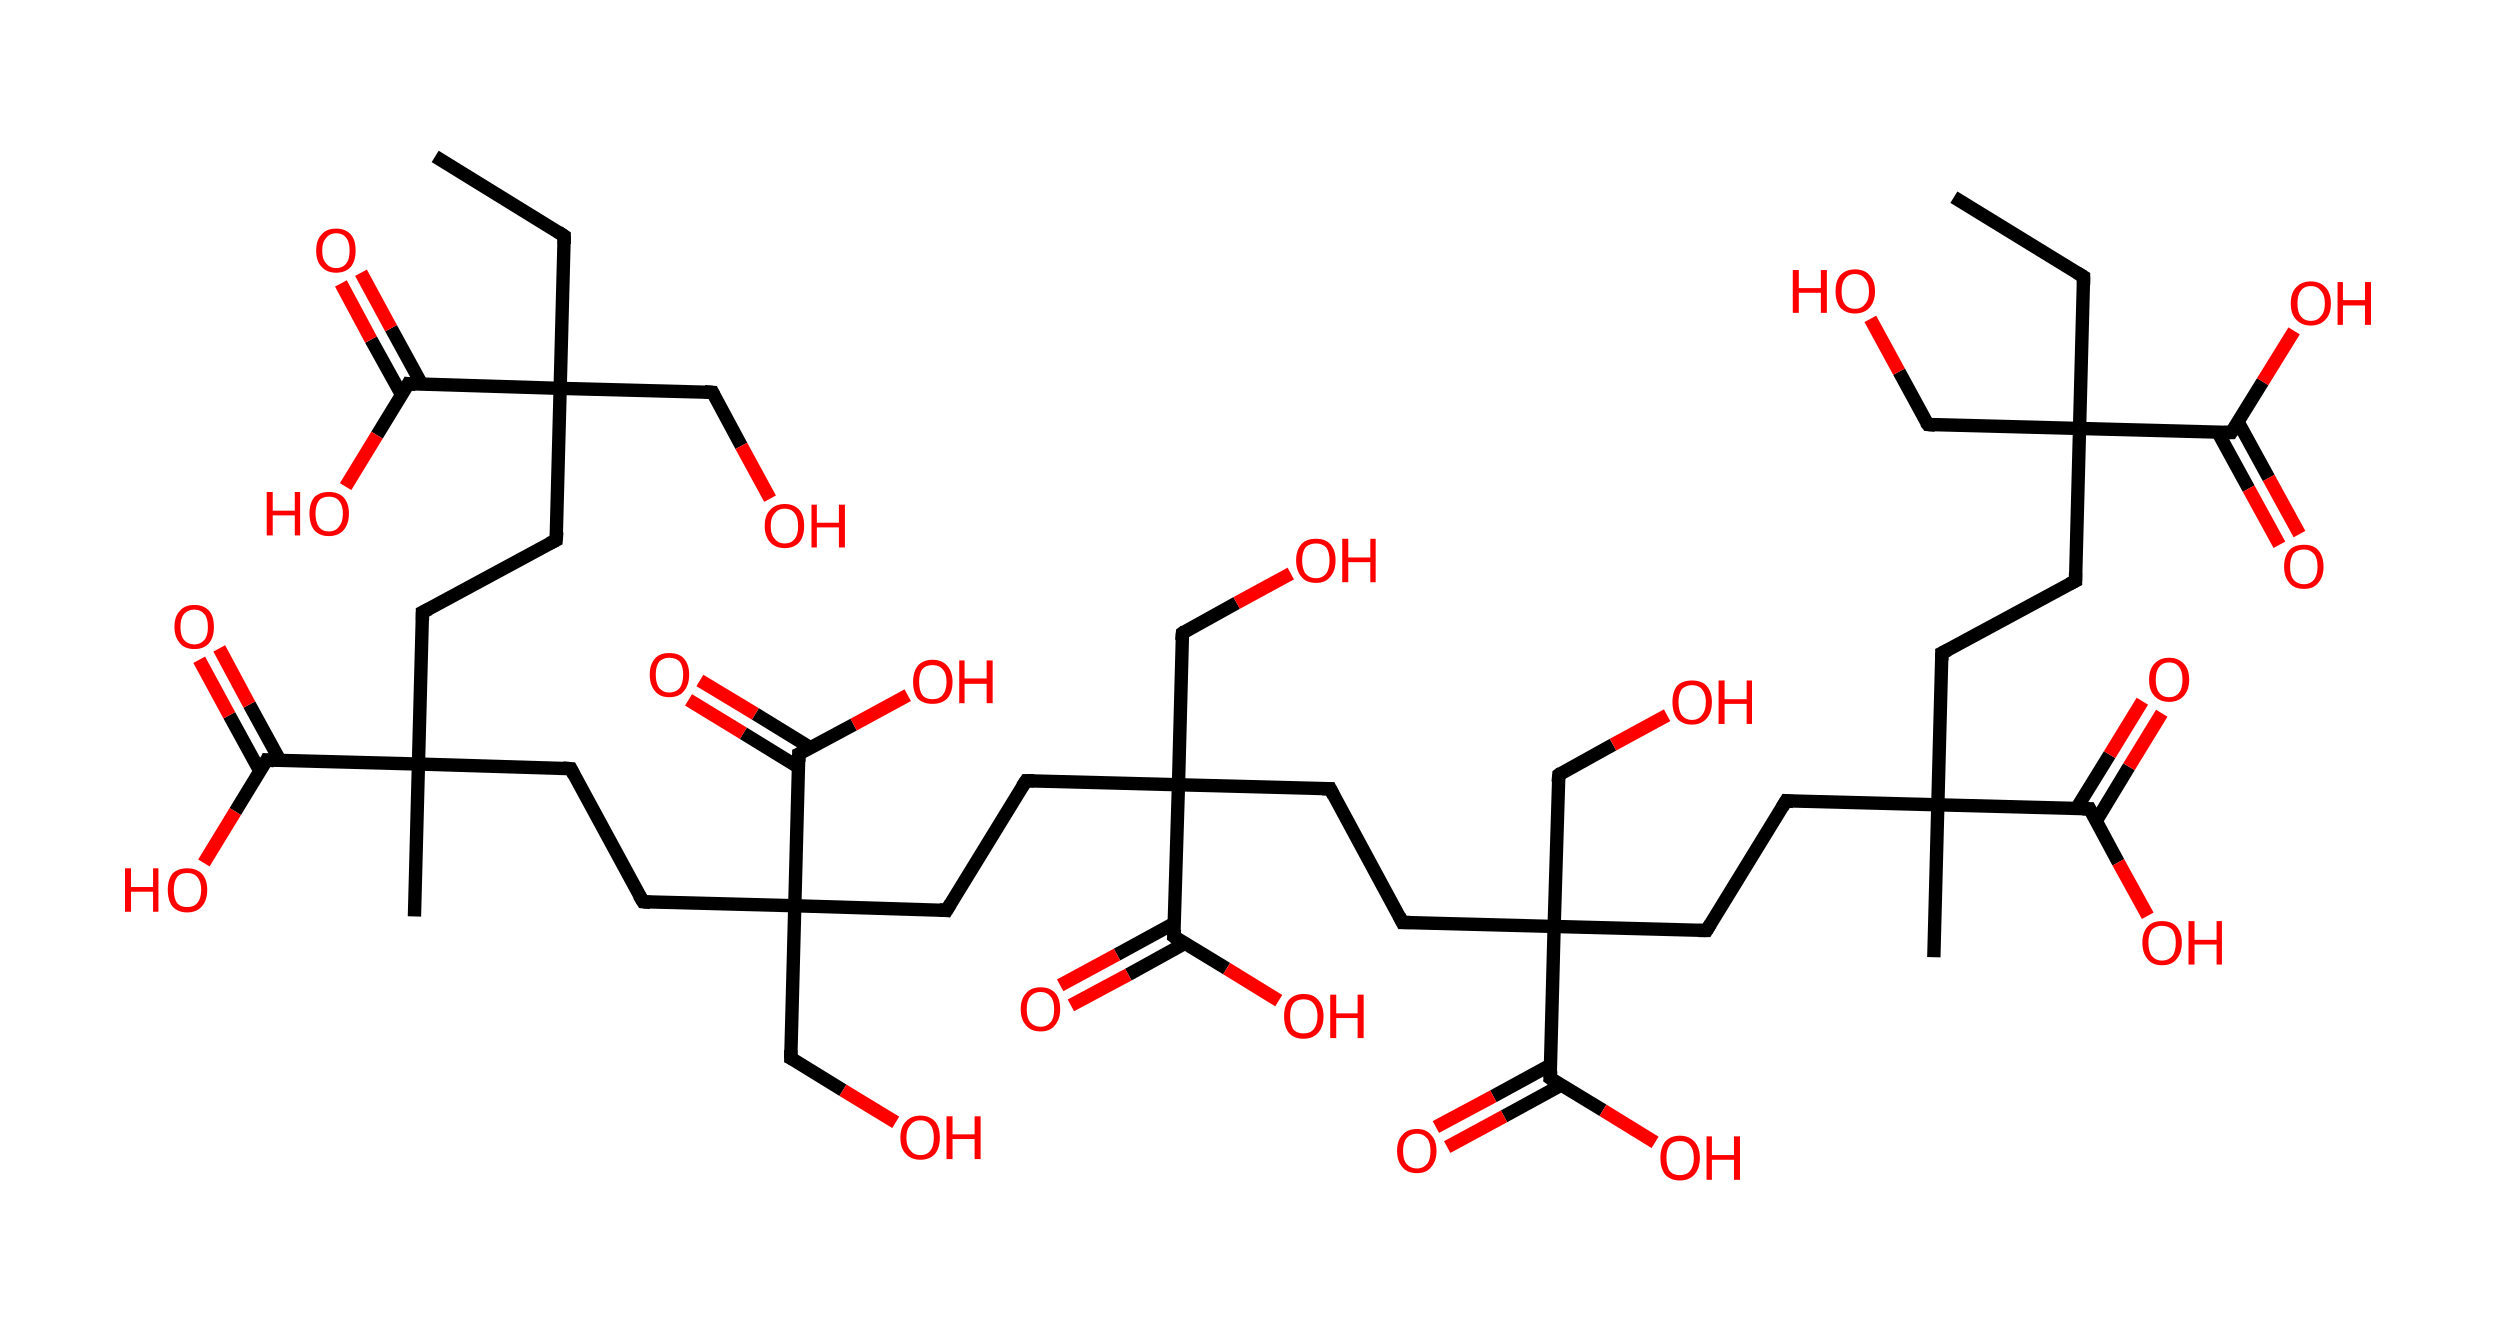 <?xml version='1.0' encoding='ASCII' standalone='yes'?>
<svg xmlns="http://www.w3.org/2000/svg" xmlns:rdkit="http://www.rdkit.org/xml" xmlns:xlink="http://www.w3.org/1999/xlink" version="1.1" baseProfile="full" xml:space="preserve" width="374px" height="200px" viewBox="0 0 374 200">
<!-- END OF HEADER -->
<rect style="opacity:1.0;fill:#FFFFFF;stroke:none" width="374.0" height="200.0" x="0.0" y="0.0"> </rect>
<path class="bond-0 atom-0 atom-1" d="M 65.1,23.4 L 84.4,35.3" style="fill:none;fill-rule:evenodd;stroke:#000000;stroke-width:2.0px;stroke-linecap:butt;stroke-linejoin:miter;stroke-opacity:1"/>
<path class="bond-1 atom-1 atom-2" d="M 84.4,35.3 L 83.8,58.1" style="fill:none;fill-rule:evenodd;stroke:#000000;stroke-width:2.0px;stroke-linecap:butt;stroke-linejoin:miter;stroke-opacity:1"/>
<path class="bond-2 atom-2 atom-3" d="M 83.8,58.1 L 106.6,58.7" style="fill:none;fill-rule:evenodd;stroke:#000000;stroke-width:2.0px;stroke-linecap:butt;stroke-linejoin:miter;stroke-opacity:1"/>
<path class="bond-3 atom-3 atom-4" d="M 106.6,58.7 L 110.9,66.7" style="fill:none;fill-rule:evenodd;stroke:#000000;stroke-width:2.0px;stroke-linecap:butt;stroke-linejoin:miter;stroke-opacity:1"/>
<path class="bond-3 atom-3 atom-4" d="M 110.9,66.7 L 115.2,74.6" style="fill:none;fill-rule:evenodd;stroke:#FF0000;stroke-width:2.0px;stroke-linecap:butt;stroke-linejoin:miter;stroke-opacity:1"/>
<path class="bond-4 atom-2 atom-5" d="M 83.8,58.1 L 83.2,80.8" style="fill:none;fill-rule:evenodd;stroke:#000000;stroke-width:2.0px;stroke-linecap:butt;stroke-linejoin:miter;stroke-opacity:1"/>
<path class="bond-5 atom-5 atom-6" d="M 83.2,80.8 L 63.2,91.6" style="fill:none;fill-rule:evenodd;stroke:#000000;stroke-width:2.0px;stroke-linecap:butt;stroke-linejoin:miter;stroke-opacity:1"/>
<path class="bond-6 atom-6 atom-7" d="M 63.2,91.6 L 62.6,114.3" style="fill:none;fill-rule:evenodd;stroke:#000000;stroke-width:2.0px;stroke-linecap:butt;stroke-linejoin:miter;stroke-opacity:1"/>
<path class="bond-7 atom-7 atom-8" d="M 62.6,114.3 L 62.0,137.1" style="fill:none;fill-rule:evenodd;stroke:#000000;stroke-width:2.0px;stroke-linecap:butt;stroke-linejoin:miter;stroke-opacity:1"/>
<path class="bond-8 atom-7 atom-9" d="M 62.6,114.3 L 85.4,115.0" style="fill:none;fill-rule:evenodd;stroke:#000000;stroke-width:2.0px;stroke-linecap:butt;stroke-linejoin:miter;stroke-opacity:1"/>
<path class="bond-9 atom-9 atom-10" d="M 85.4,115.0 L 96.2,134.9" style="fill:none;fill-rule:evenodd;stroke:#000000;stroke-width:2.0px;stroke-linecap:butt;stroke-linejoin:miter;stroke-opacity:1"/>
<path class="bond-10 atom-10 atom-11" d="M 96.2,134.9 L 118.9,135.5" style="fill:none;fill-rule:evenodd;stroke:#000000;stroke-width:2.0px;stroke-linecap:butt;stroke-linejoin:miter;stroke-opacity:1"/>
<path class="bond-11 atom-11 atom-12" d="M 118.9,135.5 L 118.3,158.3" style="fill:none;fill-rule:evenodd;stroke:#000000;stroke-width:2.0px;stroke-linecap:butt;stroke-linejoin:miter;stroke-opacity:1"/>
<path class="bond-12 atom-12 atom-13" d="M 118.3,158.3 L 126.1,163.1" style="fill:none;fill-rule:evenodd;stroke:#000000;stroke-width:2.0px;stroke-linecap:butt;stroke-linejoin:miter;stroke-opacity:1"/>
<path class="bond-12 atom-12 atom-13" d="M 126.1,163.1 L 134.0,167.9" style="fill:none;fill-rule:evenodd;stroke:#FF0000;stroke-width:2.0px;stroke-linecap:butt;stroke-linejoin:miter;stroke-opacity:1"/>
<path class="bond-13 atom-11 atom-14" d="M 118.9,135.5 L 141.6,136.2" style="fill:none;fill-rule:evenodd;stroke:#000000;stroke-width:2.0px;stroke-linecap:butt;stroke-linejoin:miter;stroke-opacity:1"/>
<path class="bond-14 atom-14 atom-15" d="M 141.6,136.2 L 153.5,116.8" style="fill:none;fill-rule:evenodd;stroke:#000000;stroke-width:2.0px;stroke-linecap:butt;stroke-linejoin:miter;stroke-opacity:1"/>
<path class="bond-15 atom-15 atom-16" d="M 153.5,116.8 L 176.3,117.4" style="fill:none;fill-rule:evenodd;stroke:#000000;stroke-width:2.0px;stroke-linecap:butt;stroke-linejoin:miter;stroke-opacity:1"/>
<path class="bond-16 atom-16 atom-17" d="M 176.3,117.4 L 176.9,94.7" style="fill:none;fill-rule:evenodd;stroke:#000000;stroke-width:2.0px;stroke-linecap:butt;stroke-linejoin:miter;stroke-opacity:1"/>
<path class="bond-17 atom-17 atom-18" d="M 176.9,94.7 L 185.0,90.2" style="fill:none;fill-rule:evenodd;stroke:#000000;stroke-width:2.0px;stroke-linecap:butt;stroke-linejoin:miter;stroke-opacity:1"/>
<path class="bond-17 atom-17 atom-18" d="M 185.0,90.2 L 193.1,85.8" style="fill:none;fill-rule:evenodd;stroke:#FF0000;stroke-width:2.0px;stroke-linecap:butt;stroke-linejoin:miter;stroke-opacity:1"/>
<path class="bond-18 atom-16 atom-19" d="M 176.3,117.4 L 199.0,118.0" style="fill:none;fill-rule:evenodd;stroke:#000000;stroke-width:2.0px;stroke-linecap:butt;stroke-linejoin:miter;stroke-opacity:1"/>
<path class="bond-19 atom-19 atom-20" d="M 199.0,118.0 L 209.8,138.0" style="fill:none;fill-rule:evenodd;stroke:#000000;stroke-width:2.0px;stroke-linecap:butt;stroke-linejoin:miter;stroke-opacity:1"/>
<path class="bond-20 atom-20 atom-21" d="M 209.8,138.0 L 232.5,138.6" style="fill:none;fill-rule:evenodd;stroke:#000000;stroke-width:2.0px;stroke-linecap:butt;stroke-linejoin:miter;stroke-opacity:1"/>
<path class="bond-21 atom-21 atom-22" d="M 232.5,138.6 L 233.2,115.9" style="fill:none;fill-rule:evenodd;stroke:#000000;stroke-width:2.0px;stroke-linecap:butt;stroke-linejoin:miter;stroke-opacity:1"/>
<path class="bond-22 atom-22 atom-23" d="M 233.2,115.9 L 241.3,111.4" style="fill:none;fill-rule:evenodd;stroke:#000000;stroke-width:2.0px;stroke-linecap:butt;stroke-linejoin:miter;stroke-opacity:1"/>
<path class="bond-22 atom-22 atom-23" d="M 241.3,111.4 L 249.4,107.0" style="fill:none;fill-rule:evenodd;stroke:#FF0000;stroke-width:2.0px;stroke-linecap:butt;stroke-linejoin:miter;stroke-opacity:1"/>
<path class="bond-23 atom-21 atom-24" d="M 232.5,138.6 L 255.3,139.2" style="fill:none;fill-rule:evenodd;stroke:#000000;stroke-width:2.0px;stroke-linecap:butt;stroke-linejoin:miter;stroke-opacity:1"/>
<path class="bond-24 atom-24 atom-25" d="M 255.3,139.2 L 267.2,119.8" style="fill:none;fill-rule:evenodd;stroke:#000000;stroke-width:2.0px;stroke-linecap:butt;stroke-linejoin:miter;stroke-opacity:1"/>
<path class="bond-25 atom-25 atom-26" d="M 267.2,119.8 L 289.9,120.4" style="fill:none;fill-rule:evenodd;stroke:#000000;stroke-width:2.0px;stroke-linecap:butt;stroke-linejoin:miter;stroke-opacity:1"/>
<path class="bond-26 atom-26 atom-27" d="M 289.9,120.4 L 289.3,143.2" style="fill:none;fill-rule:evenodd;stroke:#000000;stroke-width:2.0px;stroke-linecap:butt;stroke-linejoin:miter;stroke-opacity:1"/>
<path class="bond-27 atom-26 atom-28" d="M 289.9,120.4 L 290.5,97.7" style="fill:none;fill-rule:evenodd;stroke:#000000;stroke-width:2.0px;stroke-linecap:butt;stroke-linejoin:miter;stroke-opacity:1"/>
<path class="bond-28 atom-28 atom-29" d="M 290.5,97.7 L 310.5,86.9" style="fill:none;fill-rule:evenodd;stroke:#000000;stroke-width:2.0px;stroke-linecap:butt;stroke-linejoin:miter;stroke-opacity:1"/>
<path class="bond-29 atom-29 atom-30" d="M 310.5,86.9 L 311.1,64.1" style="fill:none;fill-rule:evenodd;stroke:#000000;stroke-width:2.0px;stroke-linecap:butt;stroke-linejoin:miter;stroke-opacity:1"/>
<path class="bond-30 atom-30 atom-31" d="M 311.1,64.1 L 311.7,41.4" style="fill:none;fill-rule:evenodd;stroke:#000000;stroke-width:2.0px;stroke-linecap:butt;stroke-linejoin:miter;stroke-opacity:1"/>
<path class="bond-31 atom-31 atom-32" d="M 311.7,41.4 L 292.3,29.5" style="fill:none;fill-rule:evenodd;stroke:#000000;stroke-width:2.0px;stroke-linecap:butt;stroke-linejoin:miter;stroke-opacity:1"/>
<path class="bond-32 atom-30 atom-33" d="M 311.1,64.1 L 288.4,63.5" style="fill:none;fill-rule:evenodd;stroke:#000000;stroke-width:2.0px;stroke-linecap:butt;stroke-linejoin:miter;stroke-opacity:1"/>
<path class="bond-33 atom-33 atom-34" d="M 288.4,63.5 L 284.1,55.6" style="fill:none;fill-rule:evenodd;stroke:#000000;stroke-width:2.0px;stroke-linecap:butt;stroke-linejoin:miter;stroke-opacity:1"/>
<path class="bond-33 atom-33 atom-34" d="M 284.1,55.6 L 279.8,47.7" style="fill:none;fill-rule:evenodd;stroke:#FF0000;stroke-width:2.0px;stroke-linecap:butt;stroke-linejoin:miter;stroke-opacity:1"/>
<path class="bond-34 atom-30 atom-35" d="M 311.1,64.1 L 333.8,64.7" style="fill:none;fill-rule:evenodd;stroke:#000000;stroke-width:2.0px;stroke-linecap:butt;stroke-linejoin:miter;stroke-opacity:1"/>
<path class="bond-35 atom-35 atom-36" d="M 331.8,64.7 L 336.4,73.1" style="fill:none;fill-rule:evenodd;stroke:#000000;stroke-width:2.0px;stroke-linecap:butt;stroke-linejoin:miter;stroke-opacity:1"/>
<path class="bond-35 atom-35 atom-36" d="M 336.4,73.1 L 341.0,81.5" style="fill:none;fill-rule:evenodd;stroke:#FF0000;stroke-width:2.0px;stroke-linecap:butt;stroke-linejoin:miter;stroke-opacity:1"/>
<path class="bond-35 atom-35 atom-36" d="M 334.8,63.1 L 339.4,71.5" style="fill:none;fill-rule:evenodd;stroke:#000000;stroke-width:2.0px;stroke-linecap:butt;stroke-linejoin:miter;stroke-opacity:1"/>
<path class="bond-35 atom-35 atom-36" d="M 339.4,71.5 L 344.0,79.9" style="fill:none;fill-rule:evenodd;stroke:#FF0000;stroke-width:2.0px;stroke-linecap:butt;stroke-linejoin:miter;stroke-opacity:1"/>
<path class="bond-36 atom-35 atom-37" d="M 333.8,64.7 L 338.5,57.1" style="fill:none;fill-rule:evenodd;stroke:#000000;stroke-width:2.0px;stroke-linecap:butt;stroke-linejoin:miter;stroke-opacity:1"/>
<path class="bond-36 atom-35 atom-37" d="M 338.5,57.1 L 343.2,49.5" style="fill:none;fill-rule:evenodd;stroke:#FF0000;stroke-width:2.0px;stroke-linecap:butt;stroke-linejoin:miter;stroke-opacity:1"/>
<path class="bond-37 atom-26 atom-38" d="M 289.9,120.4 L 312.6,121.0" style="fill:none;fill-rule:evenodd;stroke:#000000;stroke-width:2.0px;stroke-linecap:butt;stroke-linejoin:miter;stroke-opacity:1"/>
<path class="bond-38 atom-38 atom-39" d="M 313.6,122.8 L 318.5,114.7" style="fill:none;fill-rule:evenodd;stroke:#000000;stroke-width:2.0px;stroke-linecap:butt;stroke-linejoin:miter;stroke-opacity:1"/>
<path class="bond-38 atom-38 atom-39" d="M 318.5,114.7 L 323.4,106.7" style="fill:none;fill-rule:evenodd;stroke:#FF0000;stroke-width:2.0px;stroke-linecap:butt;stroke-linejoin:miter;stroke-opacity:1"/>
<path class="bond-38 atom-38 atom-39" d="M 310.6,121.0 L 315.6,112.9" style="fill:none;fill-rule:evenodd;stroke:#000000;stroke-width:2.0px;stroke-linecap:butt;stroke-linejoin:miter;stroke-opacity:1"/>
<path class="bond-38 atom-38 atom-39" d="M 315.6,112.9 L 320.5,104.9" style="fill:none;fill-rule:evenodd;stroke:#FF0000;stroke-width:2.0px;stroke-linecap:butt;stroke-linejoin:miter;stroke-opacity:1"/>
<path class="bond-39 atom-38 atom-40" d="M 312.6,121.0 L 316.9,129.0" style="fill:none;fill-rule:evenodd;stroke:#000000;stroke-width:2.0px;stroke-linecap:butt;stroke-linejoin:miter;stroke-opacity:1"/>
<path class="bond-39 atom-38 atom-40" d="M 316.9,129.0 L 321.3,137.0" style="fill:none;fill-rule:evenodd;stroke:#FF0000;stroke-width:2.0px;stroke-linecap:butt;stroke-linejoin:miter;stroke-opacity:1"/>
<path class="bond-40 atom-21 atom-41" d="M 232.5,138.6 L 231.9,161.3" style="fill:none;fill-rule:evenodd;stroke:#000000;stroke-width:2.0px;stroke-linecap:butt;stroke-linejoin:miter;stroke-opacity:1"/>
<path class="bond-41 atom-41 atom-42" d="M 232.0,159.3 L 223.4,164.0" style="fill:none;fill-rule:evenodd;stroke:#000000;stroke-width:2.0px;stroke-linecap:butt;stroke-linejoin:miter;stroke-opacity:1"/>
<path class="bond-41 atom-41 atom-42" d="M 223.4,164.0 L 214.8,168.6" style="fill:none;fill-rule:evenodd;stroke:#FF0000;stroke-width:2.0px;stroke-linecap:butt;stroke-linejoin:miter;stroke-opacity:1"/>
<path class="bond-41 atom-41 atom-42" d="M 233.6,162.3 L 225.0,167.0" style="fill:none;fill-rule:evenodd;stroke:#000000;stroke-width:2.0px;stroke-linecap:butt;stroke-linejoin:miter;stroke-opacity:1"/>
<path class="bond-41 atom-41 atom-42" d="M 225.0,167.0 L 216.5,171.6" style="fill:none;fill-rule:evenodd;stroke:#FF0000;stroke-width:2.0px;stroke-linecap:butt;stroke-linejoin:miter;stroke-opacity:1"/>
<path class="bond-42 atom-41 atom-43" d="M 231.9,161.3 L 239.8,166.1" style="fill:none;fill-rule:evenodd;stroke:#000000;stroke-width:2.0px;stroke-linecap:butt;stroke-linejoin:miter;stroke-opacity:1"/>
<path class="bond-42 atom-41 atom-43" d="M 239.8,166.1 L 247.6,170.9" style="fill:none;fill-rule:evenodd;stroke:#FF0000;stroke-width:2.0px;stroke-linecap:butt;stroke-linejoin:miter;stroke-opacity:1"/>
<path class="bond-43 atom-16 atom-44" d="M 176.3,117.4 L 175.6,140.1" style="fill:none;fill-rule:evenodd;stroke:#000000;stroke-width:2.0px;stroke-linecap:butt;stroke-linejoin:miter;stroke-opacity:1"/>
<path class="bond-44 atom-44 atom-45" d="M 175.7,138.1 L 167.1,142.8" style="fill:none;fill-rule:evenodd;stroke:#000000;stroke-width:2.0px;stroke-linecap:butt;stroke-linejoin:miter;stroke-opacity:1"/>
<path class="bond-44 atom-44 atom-45" d="M 167.1,142.8 L 158.6,147.4" style="fill:none;fill-rule:evenodd;stroke:#FF0000;stroke-width:2.0px;stroke-linecap:butt;stroke-linejoin:miter;stroke-opacity:1"/>
<path class="bond-44 atom-44 atom-45" d="M 177.3,141.1 L 168.8,145.8" style="fill:none;fill-rule:evenodd;stroke:#000000;stroke-width:2.0px;stroke-linecap:butt;stroke-linejoin:miter;stroke-opacity:1"/>
<path class="bond-44 atom-44 atom-45" d="M 168.8,145.8 L 160.2,150.4" style="fill:none;fill-rule:evenodd;stroke:#FF0000;stroke-width:2.0px;stroke-linecap:butt;stroke-linejoin:miter;stroke-opacity:1"/>
<path class="bond-45 atom-44 atom-46" d="M 175.6,140.1 L 183.5,144.9" style="fill:none;fill-rule:evenodd;stroke:#000000;stroke-width:2.0px;stroke-linecap:butt;stroke-linejoin:miter;stroke-opacity:1"/>
<path class="bond-45 atom-44 atom-46" d="M 183.5,144.9 L 191.3,149.7" style="fill:none;fill-rule:evenodd;stroke:#FF0000;stroke-width:2.0px;stroke-linecap:butt;stroke-linejoin:miter;stroke-opacity:1"/>
<path class="bond-46 atom-11 atom-47" d="M 118.9,135.5 L 119.5,112.8" style="fill:none;fill-rule:evenodd;stroke:#000000;stroke-width:2.0px;stroke-linecap:butt;stroke-linejoin:miter;stroke-opacity:1"/>
<path class="bond-47 atom-47 atom-48" d="M 121.3,111.9 L 113.0,106.8" style="fill:none;fill-rule:evenodd;stroke:#000000;stroke-width:2.0px;stroke-linecap:butt;stroke-linejoin:miter;stroke-opacity:1"/>
<path class="bond-47 atom-47 atom-48" d="M 113.0,106.8 L 104.7,101.8" style="fill:none;fill-rule:evenodd;stroke:#FF0000;stroke-width:2.0px;stroke-linecap:butt;stroke-linejoin:miter;stroke-opacity:1"/>
<path class="bond-47 atom-47 atom-48" d="M 119.5,114.8 L 111.2,109.7" style="fill:none;fill-rule:evenodd;stroke:#000000;stroke-width:2.0px;stroke-linecap:butt;stroke-linejoin:miter;stroke-opacity:1"/>
<path class="bond-47 atom-47 atom-48" d="M 111.2,109.7 L 103.0,104.7" style="fill:none;fill-rule:evenodd;stroke:#FF0000;stroke-width:2.0px;stroke-linecap:butt;stroke-linejoin:miter;stroke-opacity:1"/>
<path class="bond-48 atom-47 atom-49" d="M 119.5,112.8 L 127.7,108.4" style="fill:none;fill-rule:evenodd;stroke:#000000;stroke-width:2.0px;stroke-linecap:butt;stroke-linejoin:miter;stroke-opacity:1"/>
<path class="bond-48 atom-47 atom-49" d="M 127.7,108.4 L 135.8,104.0" style="fill:none;fill-rule:evenodd;stroke:#FF0000;stroke-width:2.0px;stroke-linecap:butt;stroke-linejoin:miter;stroke-opacity:1"/>
<path class="bond-49 atom-7 atom-50" d="M 62.6,114.3 L 39.9,113.7" style="fill:none;fill-rule:evenodd;stroke:#000000;stroke-width:2.0px;stroke-linecap:butt;stroke-linejoin:miter;stroke-opacity:1"/>
<path class="bond-50 atom-50 atom-51" d="M 41.9,113.8 L 37.3,105.4" style="fill:none;fill-rule:evenodd;stroke:#000000;stroke-width:2.0px;stroke-linecap:butt;stroke-linejoin:miter;stroke-opacity:1"/>
<path class="bond-50 atom-50 atom-51" d="M 37.3,105.4 L 32.8,97.0" style="fill:none;fill-rule:evenodd;stroke:#FF0000;stroke-width:2.0px;stroke-linecap:butt;stroke-linejoin:miter;stroke-opacity:1"/>
<path class="bond-50 atom-50 atom-51" d="M 38.9,115.4 L 34.3,107.0" style="fill:none;fill-rule:evenodd;stroke:#000000;stroke-width:2.0px;stroke-linecap:butt;stroke-linejoin:miter;stroke-opacity:1"/>
<path class="bond-50 atom-50 atom-51" d="M 34.3,107.0 L 29.8,98.7" style="fill:none;fill-rule:evenodd;stroke:#FF0000;stroke-width:2.0px;stroke-linecap:butt;stroke-linejoin:miter;stroke-opacity:1"/>
<path class="bond-51 atom-50 atom-52" d="M 39.9,113.7 L 35.2,121.4" style="fill:none;fill-rule:evenodd;stroke:#000000;stroke-width:2.0px;stroke-linecap:butt;stroke-linejoin:miter;stroke-opacity:1"/>
<path class="bond-51 atom-50 atom-52" d="M 35.2,121.4 L 30.5,129.1" style="fill:none;fill-rule:evenodd;stroke:#FF0000;stroke-width:2.0px;stroke-linecap:butt;stroke-linejoin:miter;stroke-opacity:1"/>
<path class="bond-52 atom-2 atom-53" d="M 83.8,58.1 L 61.1,57.4" style="fill:none;fill-rule:evenodd;stroke:#000000;stroke-width:2.0px;stroke-linecap:butt;stroke-linejoin:miter;stroke-opacity:1"/>
<path class="bond-53 atom-53 atom-54" d="M 63.1,57.5 L 58.5,49.1" style="fill:none;fill-rule:evenodd;stroke:#000000;stroke-width:2.0px;stroke-linecap:butt;stroke-linejoin:miter;stroke-opacity:1"/>
<path class="bond-53 atom-53 atom-54" d="M 58.5,49.1 L 54.0,40.8" style="fill:none;fill-rule:evenodd;stroke:#FF0000;stroke-width:2.0px;stroke-linecap:butt;stroke-linejoin:miter;stroke-opacity:1"/>
<path class="bond-53 atom-53 atom-54" d="M 60.1,59.1 L 55.5,50.8" style="fill:none;fill-rule:evenodd;stroke:#000000;stroke-width:2.0px;stroke-linecap:butt;stroke-linejoin:miter;stroke-opacity:1"/>
<path class="bond-53 atom-53 atom-54" d="M 55.5,50.8 L 51.0,42.4" style="fill:none;fill-rule:evenodd;stroke:#FF0000;stroke-width:2.0px;stroke-linecap:butt;stroke-linejoin:miter;stroke-opacity:1"/>
<path class="bond-54 atom-53 atom-55" d="M 61.1,57.4 L 56.4,65.1" style="fill:none;fill-rule:evenodd;stroke:#000000;stroke-width:2.0px;stroke-linecap:butt;stroke-linejoin:miter;stroke-opacity:1"/>
<path class="bond-54 atom-53 atom-55" d="M 56.4,65.1 L 51.7,72.8" style="fill:none;fill-rule:evenodd;stroke:#FF0000;stroke-width:2.0px;stroke-linecap:butt;stroke-linejoin:miter;stroke-opacity:1"/>
<path d="M 83.5,34.7 L 84.4,35.3 L 84.4,36.5" style="fill:none;stroke:#000000;stroke-width:2.0px;stroke-linecap:butt;stroke-linejoin:miter;stroke-opacity:1;"/>
<path d="M 105.4,58.6 L 106.6,58.7 L 106.8,59.1" style="fill:none;stroke:#000000;stroke-width:2.0px;stroke-linecap:butt;stroke-linejoin:miter;stroke-opacity:1;"/>
<path d="M 83.3,79.6 L 83.2,80.8 L 82.2,81.3" style="fill:none;stroke:#000000;stroke-width:2.0px;stroke-linecap:butt;stroke-linejoin:miter;stroke-opacity:1;"/>
<path d="M 64.2,91.1 L 63.2,91.6 L 63.2,92.8" style="fill:none;stroke:#000000;stroke-width:2.0px;stroke-linecap:butt;stroke-linejoin:miter;stroke-opacity:1;"/>
<path d="M 84.2,114.9 L 85.4,115.0 L 85.9,116.0" style="fill:none;stroke:#000000;stroke-width:2.0px;stroke-linecap:butt;stroke-linejoin:miter;stroke-opacity:1;"/>
<path d="M 95.6,133.9 L 96.2,134.9 L 97.3,135.0" style="fill:none;stroke:#000000;stroke-width:2.0px;stroke-linecap:butt;stroke-linejoin:miter;stroke-opacity:1;"/>
<path d="M 118.3,157.1 L 118.3,158.3 L 118.7,158.5" style="fill:none;stroke:#000000;stroke-width:2.0px;stroke-linecap:butt;stroke-linejoin:miter;stroke-opacity:1;"/>
<path d="M 140.5,136.1 L 141.6,136.2 L 142.2,135.2" style="fill:none;stroke:#000000;stroke-width:2.0px;stroke-linecap:butt;stroke-linejoin:miter;stroke-opacity:1;"/>
<path d="M 152.9,117.7 L 153.5,116.8 L 154.7,116.8" style="fill:none;stroke:#000000;stroke-width:2.0px;stroke-linecap:butt;stroke-linejoin:miter;stroke-opacity:1;"/>
<path d="M 176.8,95.8 L 176.9,94.7 L 177.3,94.4" style="fill:none;stroke:#000000;stroke-width:2.0px;stroke-linecap:butt;stroke-linejoin:miter;stroke-opacity:1;"/>
<path d="M 197.8,118.0 L 199.0,118.0 L 199.5,119.0" style="fill:none;stroke:#000000;stroke-width:2.0px;stroke-linecap:butt;stroke-linejoin:miter;stroke-opacity:1;"/>
<path d="M 209.3,137.0 L 209.8,138.0 L 211.0,138.0" style="fill:none;stroke:#000000;stroke-width:2.0px;stroke-linecap:butt;stroke-linejoin:miter;stroke-opacity:1;"/>
<path d="M 233.1,117.0 L 233.2,115.9 L 233.6,115.6" style="fill:none;stroke:#000000;stroke-width:2.0px;stroke-linecap:butt;stroke-linejoin:miter;stroke-opacity:1;"/>
<path d="M 254.1,139.2 L 255.3,139.2 L 255.9,138.2" style="fill:none;stroke:#000000;stroke-width:2.0px;stroke-linecap:butt;stroke-linejoin:miter;stroke-opacity:1;"/>
<path d="M 266.6,120.8 L 267.2,119.8 L 268.3,119.9" style="fill:none;stroke:#000000;stroke-width:2.0px;stroke-linecap:butt;stroke-linejoin:miter;stroke-opacity:1;"/>
<path d="M 290.5,98.8 L 290.5,97.7 L 291.5,97.2" style="fill:none;stroke:#000000;stroke-width:2.0px;stroke-linecap:butt;stroke-linejoin:miter;stroke-opacity:1;"/>
<path d="M 309.5,87.4 L 310.5,86.9 L 310.5,85.7" style="fill:none;stroke:#000000;stroke-width:2.0px;stroke-linecap:butt;stroke-linejoin:miter;stroke-opacity:1;"/>
<path d="M 311.7,42.6 L 311.7,41.4 L 310.7,40.8" style="fill:none;stroke:#000000;stroke-width:2.0px;stroke-linecap:butt;stroke-linejoin:miter;stroke-opacity:1;"/>
<path d="M 289.5,63.6 L 288.4,63.5 L 288.1,63.1" style="fill:none;stroke:#000000;stroke-width:2.0px;stroke-linecap:butt;stroke-linejoin:miter;stroke-opacity:1;"/>
<path d="M 332.7,64.7 L 333.8,64.7 L 334.0,64.4" style="fill:none;stroke:#000000;stroke-width:2.0px;stroke-linecap:butt;stroke-linejoin:miter;stroke-opacity:1;"/>
<path d="M 311.5,121.0 L 312.6,121.0 L 312.8,121.4" style="fill:none;stroke:#000000;stroke-width:2.0px;stroke-linecap:butt;stroke-linejoin:miter;stroke-opacity:1;"/>
<path d="M 232.0,160.2 L 231.9,161.3 L 232.3,161.6" style="fill:none;stroke:#000000;stroke-width:2.0px;stroke-linecap:butt;stroke-linejoin:miter;stroke-opacity:1;"/>
<path d="M 175.7,139.0 L 175.6,140.1 L 176.0,140.4" style="fill:none;stroke:#000000;stroke-width:2.0px;stroke-linecap:butt;stroke-linejoin:miter;stroke-opacity:1;"/>
<path d="M 119.5,114.0 L 119.5,112.8 L 119.9,112.6" style="fill:none;stroke:#000000;stroke-width:2.0px;stroke-linecap:butt;stroke-linejoin:miter;stroke-opacity:1;"/>
<path d="M 41.0,113.8 L 39.9,113.7 L 39.7,114.1" style="fill:none;stroke:#000000;stroke-width:2.0px;stroke-linecap:butt;stroke-linejoin:miter;stroke-opacity:1;"/>
<path d="M 62.2,57.5 L 61.1,57.4 L 60.9,57.8" style="fill:none;stroke:#000000;stroke-width:2.0px;stroke-linecap:butt;stroke-linejoin:miter;stroke-opacity:1;"/>
<path class="atom-4" d="M 114.4 78.7 Q 114.4 77.1, 115.2 76.3 Q 116.0 75.4, 117.4 75.4 Q 118.8 75.4, 119.6 76.3 Q 120.3 77.1, 120.3 78.7 Q 120.3 80.2, 119.6 81.1 Q 118.8 82.0, 117.4 82.0 Q 116.0 82.0, 115.2 81.1 Q 114.4 80.2, 114.4 78.7 M 117.4 81.3 Q 118.4 81.3, 118.9 80.6 Q 119.4 80.0, 119.4 78.7 Q 119.4 77.4, 118.9 76.8 Q 118.4 76.1, 117.4 76.1 Q 116.4 76.1, 115.9 76.8 Q 115.3 77.4, 115.3 78.7 Q 115.3 80.0, 115.9 80.6 Q 116.4 81.3, 117.4 81.3 " fill="#FF0000"/>
<path class="atom-4" d="M 121.4 75.5 L 122.2 75.5 L 122.2 78.2 L 125.5 78.2 L 125.5 75.5 L 126.4 75.5 L 126.4 81.9 L 125.5 81.9 L 125.5 78.9 L 122.2 78.9 L 122.2 81.9 L 121.4 81.9 L 121.4 75.5 " fill="#FF0000"/>
<path class="atom-13" d="M 134.7 170.2 Q 134.7 168.6, 135.5 167.8 Q 136.3 166.9, 137.7 166.9 Q 139.1 166.9, 139.9 167.8 Q 140.6 168.6, 140.6 170.2 Q 140.6 171.7, 139.9 172.6 Q 139.1 173.5, 137.7 173.5 Q 136.3 173.5, 135.5 172.6 Q 134.7 171.8, 134.7 170.2 M 137.7 172.8 Q 138.7 172.8, 139.2 172.1 Q 139.7 171.5, 139.7 170.2 Q 139.7 168.9, 139.2 168.3 Q 138.7 167.6, 137.7 167.6 Q 136.7 167.6, 136.2 168.3 Q 135.6 168.9, 135.6 170.2 Q 135.6 171.5, 136.2 172.1 Q 136.7 172.8, 137.7 172.8 " fill="#FF0000"/>
<path class="atom-13" d="M 141.6 167.0 L 142.5 167.0 L 142.5 169.7 L 145.8 169.7 L 145.8 167.0 L 146.7 167.0 L 146.7 173.4 L 145.8 173.4 L 145.8 170.4 L 142.5 170.4 L 142.5 173.4 L 141.6 173.4 L 141.6 167.0 " fill="#FF0000"/>
<path class="atom-18" d="M 193.9 83.8 Q 193.9 82.3, 194.7 81.4 Q 195.4 80.6, 196.9 80.6 Q 198.3 80.6, 199.0 81.4 Q 199.8 82.3, 199.8 83.8 Q 199.8 85.4, 199.0 86.3 Q 198.3 87.2, 196.9 87.2 Q 195.4 87.2, 194.7 86.3 Q 193.9 85.4, 193.9 83.8 M 196.9 86.5 Q 197.8 86.5, 198.4 85.8 Q 198.9 85.1, 198.9 83.8 Q 198.9 82.6, 198.4 81.9 Q 197.8 81.3, 196.9 81.3 Q 195.9 81.3, 195.3 81.9 Q 194.8 82.6, 194.8 83.8 Q 194.8 85.1, 195.3 85.8 Q 195.9 86.5, 196.9 86.5 " fill="#FF0000"/>
<path class="atom-18" d="M 200.8 80.6 L 201.7 80.6 L 201.7 83.4 L 205.0 83.4 L 205.0 80.6 L 205.8 80.6 L 205.8 87.1 L 205.0 87.1 L 205.0 84.1 L 201.7 84.1 L 201.7 87.1 L 200.8 87.1 L 200.8 80.6 " fill="#FF0000"/>
<path class="atom-23" d="M 250.2 105.0 Q 250.2 103.5, 250.9 102.6 Q 251.7 101.8, 253.1 101.8 Q 254.6 101.8, 255.3 102.6 Q 256.1 103.5, 256.1 105.0 Q 256.1 106.6, 255.3 107.5 Q 254.5 108.4, 253.1 108.4 Q 251.7 108.4, 250.9 107.5 Q 250.2 106.6, 250.2 105.0 M 253.1 107.7 Q 254.1 107.7, 254.6 107.0 Q 255.2 106.3, 255.2 105.0 Q 255.2 103.8, 254.6 103.1 Q 254.1 102.5, 253.1 102.5 Q 252.2 102.5, 251.6 103.1 Q 251.1 103.8, 251.1 105.0 Q 251.1 106.3, 251.6 107.0 Q 252.2 107.7, 253.1 107.7 " fill="#FF0000"/>
<path class="atom-23" d="M 257.1 101.8 L 258.0 101.8 L 258.0 104.6 L 261.3 104.6 L 261.3 101.8 L 262.1 101.8 L 262.1 108.3 L 261.3 108.3 L 261.3 105.3 L 258.0 105.3 L 258.0 108.3 L 257.1 108.3 L 257.1 101.8 " fill="#FF0000"/>
<path class="atom-34" d="M 268.2 40.4 L 269.1 40.4 L 269.1 43.1 L 272.4 43.1 L 272.4 40.4 L 273.3 40.4 L 273.3 46.8 L 272.4 46.8 L 272.4 43.8 L 269.1 43.8 L 269.1 46.8 L 268.2 46.8 L 268.2 40.4 " fill="#FF0000"/>
<path class="atom-34" d="M 274.6 43.6 Q 274.6 42.0, 275.3 41.2 Q 276.1 40.3, 277.5 40.3 Q 279.0 40.3, 279.7 41.2 Q 280.5 42.0, 280.5 43.6 Q 280.5 45.1, 279.7 46.0 Q 278.9 46.9, 277.5 46.9 Q 276.1 46.9, 275.3 46.0 Q 274.6 45.1, 274.6 43.6 M 277.5 46.2 Q 278.5 46.2, 279.0 45.5 Q 279.6 44.9, 279.6 43.6 Q 279.6 42.3, 279.0 41.7 Q 278.5 41.0, 277.5 41.0 Q 276.5 41.0, 276.0 41.7 Q 275.5 42.3, 275.5 43.6 Q 275.5 44.9, 276.0 45.5 Q 276.5 46.2, 277.5 46.2 " fill="#FF0000"/>
<path class="atom-36" d="M 341.7 84.8 Q 341.7 83.2, 342.5 82.3 Q 343.2 81.5, 344.7 81.5 Q 346.1 81.5, 346.8 82.3 Q 347.6 83.2, 347.6 84.8 Q 347.6 86.3, 346.8 87.2 Q 346.1 88.1, 344.7 88.1 Q 343.2 88.1, 342.5 87.2 Q 341.7 86.3, 341.7 84.8 M 344.7 87.4 Q 345.6 87.4, 346.2 86.7 Q 346.7 86.0, 346.7 84.8 Q 346.7 83.5, 346.2 82.9 Q 345.6 82.2, 344.7 82.2 Q 343.7 82.2, 343.1 82.8 Q 342.6 83.5, 342.6 84.8 Q 342.6 86.1, 343.1 86.7 Q 343.7 87.4, 344.7 87.4 " fill="#FF0000"/>
<path class="atom-37" d="M 342.7 45.4 Q 342.7 43.8, 343.5 43.0 Q 344.3 42.1, 345.7 42.1 Q 347.1 42.1, 347.9 43.0 Q 348.7 43.8, 348.7 45.4 Q 348.7 47.0, 347.9 47.8 Q 347.1 48.7, 345.7 48.7 Q 344.3 48.7, 343.5 47.8 Q 342.7 47.0, 342.7 45.4 M 345.7 48.0 Q 346.7 48.0, 347.2 47.3 Q 347.8 46.7, 347.8 45.4 Q 347.8 44.1, 347.2 43.5 Q 346.7 42.8, 345.7 42.8 Q 344.7 42.8, 344.2 43.5 Q 343.7 44.1, 343.7 45.4 Q 343.7 46.7, 344.2 47.3 Q 344.7 48.0, 345.7 48.0 " fill="#FF0000"/>
<path class="atom-37" d="M 349.7 42.2 L 350.5 42.2 L 350.5 44.9 L 353.8 44.9 L 353.8 42.2 L 354.7 42.2 L 354.7 48.6 L 353.8 48.6 L 353.8 45.7 L 350.5 45.7 L 350.5 48.6 L 349.7 48.6 L 349.7 42.2 " fill="#FF0000"/>
<path class="atom-39" d="M 321.5 101.7 Q 321.5 100.1, 322.3 99.3 Q 323.1 98.4, 324.5 98.4 Q 325.9 98.4, 326.7 99.3 Q 327.5 100.1, 327.5 101.7 Q 327.5 103.2, 326.7 104.1 Q 325.9 105.0, 324.5 105.0 Q 323.1 105.0, 322.3 104.1 Q 321.5 103.3, 321.5 101.7 M 324.5 104.3 Q 325.5 104.3, 326.0 103.6 Q 326.5 103.0, 326.5 101.7 Q 326.5 100.4, 326.0 99.8 Q 325.5 99.1, 324.5 99.1 Q 323.5 99.1, 323.0 99.8 Q 322.5 100.4, 322.5 101.7 Q 322.5 103.0, 323.0 103.6 Q 323.5 104.3, 324.5 104.3 " fill="#FF0000"/>
<path class="atom-40" d="M 320.5 141.0 Q 320.5 139.5, 321.3 138.6 Q 322.0 137.8, 323.4 137.8 Q 324.9 137.8, 325.6 138.6 Q 326.4 139.5, 326.4 141.0 Q 326.4 142.6, 325.6 143.5 Q 324.9 144.4, 323.4 144.4 Q 322.0 144.4, 321.3 143.5 Q 320.5 142.6, 320.5 141.0 M 323.4 143.7 Q 324.4 143.7, 325.0 143.0 Q 325.5 142.3, 325.5 141.0 Q 325.5 139.8, 325.0 139.1 Q 324.4 138.5, 323.4 138.5 Q 322.5 138.5, 321.9 139.1 Q 321.4 139.8, 321.4 141.0 Q 321.4 142.3, 321.9 143.0 Q 322.5 143.7, 323.4 143.7 " fill="#FF0000"/>
<path class="atom-40" d="M 327.4 137.8 L 328.3 137.8 L 328.3 140.6 L 331.6 140.6 L 331.6 137.8 L 332.4 137.8 L 332.4 144.3 L 331.6 144.3 L 331.6 141.3 L 328.3 141.3 L 328.3 144.3 L 327.4 144.3 L 327.4 137.8 " fill="#FF0000"/>
<path class="atom-42" d="M 209.0 172.2 Q 209.0 170.6, 209.8 169.8 Q 210.5 168.9, 212.0 168.9 Q 213.4 168.9, 214.1 169.8 Q 214.9 170.6, 214.9 172.2 Q 214.9 173.7, 214.1 174.6 Q 213.4 175.5, 212.0 175.5 Q 210.5 175.5, 209.8 174.6 Q 209.0 173.7, 209.0 172.2 M 212.0 174.8 Q 212.9 174.8, 213.5 174.1 Q 214.0 173.5, 214.0 172.2 Q 214.0 170.9, 213.5 170.3 Q 212.9 169.6, 212.0 169.6 Q 211.0 169.6, 210.4 170.3 Q 209.9 170.9, 209.9 172.2 Q 209.9 173.5, 210.4 174.1 Q 211.0 174.8, 212.0 174.8 " fill="#FF0000"/>
<path class="atom-43" d="M 248.4 173.2 Q 248.4 171.7, 249.1 170.8 Q 249.9 169.9, 251.3 169.9 Q 252.7 169.9, 253.5 170.8 Q 254.3 171.7, 254.3 173.2 Q 254.3 174.8, 253.5 175.7 Q 252.7 176.6, 251.3 176.6 Q 249.9 176.6, 249.1 175.7 Q 248.4 174.8, 248.4 173.2 M 251.3 175.8 Q 252.3 175.8, 252.8 175.2 Q 253.4 174.5, 253.4 173.2 Q 253.4 172.0, 252.8 171.3 Q 252.3 170.7, 251.3 170.7 Q 250.3 170.7, 249.8 171.3 Q 249.3 171.9, 249.3 173.2 Q 249.3 174.5, 249.8 175.2 Q 250.3 175.8, 251.3 175.8 " fill="#FF0000"/>
<path class="atom-43" d="M 255.3 170.0 L 256.1 170.0 L 256.1 172.8 L 259.4 172.8 L 259.4 170.0 L 260.3 170.0 L 260.3 176.5 L 259.4 176.5 L 259.4 173.5 L 256.1 173.5 L 256.1 176.5 L 255.3 176.5 L 255.3 170.0 " fill="#FF0000"/>
<path class="atom-45" d="M 152.7 151.0 Q 152.7 149.4, 153.5 148.6 Q 154.2 147.7, 155.7 147.7 Q 157.1 147.7, 157.9 148.6 Q 158.6 149.4, 158.6 151.0 Q 158.6 152.5, 157.8 153.4 Q 157.1 154.3, 155.7 154.3 Q 154.2 154.3, 153.5 153.4 Q 152.7 152.5, 152.7 151.0 M 155.7 153.6 Q 156.6 153.6, 157.2 152.9 Q 157.7 152.3, 157.7 151.0 Q 157.7 149.7, 157.2 149.1 Q 156.6 148.4, 155.7 148.4 Q 154.7 148.4, 154.1 149.1 Q 153.6 149.7, 153.6 151.0 Q 153.6 152.3, 154.1 152.9 Q 154.7 153.6, 155.7 153.6 " fill="#FF0000"/>
<path class="atom-46" d="M 192.1 152.0 Q 192.1 150.5, 192.8 149.6 Q 193.6 148.7, 195.0 148.7 Q 196.5 148.7, 197.2 149.6 Q 198.0 150.5, 198.0 152.0 Q 198.0 153.6, 197.2 154.5 Q 196.4 155.4, 195.0 155.4 Q 193.6 155.4, 192.8 154.5 Q 192.1 153.6, 192.1 152.0 M 195.0 154.6 Q 196.0 154.6, 196.5 154.0 Q 197.1 153.3, 197.1 152.0 Q 197.1 150.8, 196.5 150.1 Q 196.0 149.5, 195.0 149.5 Q 194.0 149.5, 193.5 150.1 Q 193.0 150.7, 193.0 152.0 Q 193.0 153.3, 193.5 154.0 Q 194.0 154.6, 195.0 154.6 " fill="#FF0000"/>
<path class="atom-46" d="M 199.0 148.8 L 199.9 148.8 L 199.9 151.6 L 203.1 151.6 L 203.1 148.8 L 204.0 148.8 L 204.0 155.3 L 203.1 155.3 L 203.1 152.3 L 199.9 152.3 L 199.9 155.3 L 199.0 155.3 L 199.0 148.8 " fill="#FF0000"/>
<path class="atom-48" d="M 97.2 100.9 Q 97.2 99.4, 98.0 98.5 Q 98.7 97.7, 100.1 97.7 Q 101.6 97.7, 102.3 98.5 Q 103.1 99.4, 103.1 100.9 Q 103.1 102.5, 102.3 103.4 Q 101.6 104.3, 100.1 104.3 Q 98.7 104.3, 98.0 103.4 Q 97.2 102.5, 97.2 100.9 M 100.1 103.6 Q 101.1 103.6, 101.7 102.9 Q 102.2 102.2, 102.2 100.9 Q 102.2 99.7, 101.7 99.0 Q 101.1 98.4, 100.1 98.4 Q 99.2 98.4, 98.6 99.0 Q 98.1 99.7, 98.1 100.9 Q 98.1 102.2, 98.6 102.9 Q 99.2 103.6, 100.1 103.6 " fill="#FF0000"/>
<path class="atom-49" d="M 136.6 102.0 Q 136.6 100.5, 137.3 99.6 Q 138.1 98.7, 139.5 98.7 Q 140.9 98.7, 141.7 99.6 Q 142.5 100.5, 142.5 102.0 Q 142.5 103.6, 141.7 104.5 Q 140.9 105.3, 139.5 105.3 Q 138.1 105.3, 137.3 104.5 Q 136.6 103.6, 136.6 102.0 M 139.5 104.6 Q 140.5 104.6, 141.0 104.0 Q 141.6 103.3, 141.6 102.0 Q 141.6 100.7, 141.0 100.1 Q 140.5 99.5, 139.5 99.5 Q 138.5 99.5, 138.0 100.1 Q 137.5 100.7, 137.5 102.0 Q 137.5 103.3, 138.0 104.0 Q 138.5 104.6, 139.5 104.6 " fill="#FF0000"/>
<path class="atom-49" d="M 143.5 98.8 L 144.3 98.8 L 144.3 101.5 L 147.6 101.5 L 147.6 98.8 L 148.5 98.8 L 148.5 105.2 L 147.6 105.2 L 147.6 102.3 L 144.3 102.3 L 144.3 105.2 L 143.5 105.2 L 143.5 98.8 " fill="#FF0000"/>
<path class="atom-51" d="M 26.1 93.8 Q 26.1 92.2, 26.9 91.4 Q 27.6 90.5, 29.1 90.5 Q 30.5 90.5, 31.3 91.4 Q 32.0 92.2, 32.0 93.8 Q 32.0 95.3, 31.3 96.2 Q 30.5 97.1, 29.1 97.1 Q 27.6 97.1, 26.9 96.2 Q 26.1 95.3, 26.1 93.8 M 29.1 96.4 Q 30.0 96.4, 30.6 95.7 Q 31.1 95.1, 31.1 93.8 Q 31.1 92.5, 30.6 91.9 Q 30.0 91.2, 29.1 91.2 Q 28.1 91.2, 27.5 91.9 Q 27.0 92.5, 27.0 93.8 Q 27.0 95.1, 27.5 95.7 Q 28.1 96.4, 29.1 96.4 " fill="#FF0000"/>
<path class="atom-52" d="M 18.7 129.9 L 19.6 129.9 L 19.6 132.7 L 22.9 132.7 L 22.9 129.9 L 23.7 129.9 L 23.7 136.4 L 22.9 136.4 L 22.9 133.4 L 19.6 133.4 L 19.6 136.4 L 18.7 136.4 L 18.7 129.9 " fill="#FF0000"/>
<path class="atom-52" d="M 25.1 133.1 Q 25.1 131.6, 25.8 130.7 Q 26.6 129.9, 28.0 129.9 Q 29.4 129.9, 30.2 130.7 Q 31.0 131.6, 31.0 133.1 Q 31.0 134.7, 30.2 135.6 Q 29.4 136.5, 28.0 136.5 Q 26.6 136.5, 25.8 135.6 Q 25.1 134.7, 25.1 133.1 M 28.0 135.7 Q 29.0 135.7, 29.5 135.1 Q 30.1 134.4, 30.1 133.1 Q 30.1 131.9, 29.5 131.2 Q 29.0 130.6, 28.0 130.6 Q 27.0 130.6, 26.5 131.2 Q 26.0 131.9, 26.0 133.1 Q 26.0 134.4, 26.5 135.1 Q 27.0 135.7, 28.0 135.7 " fill="#FF0000"/>
<path class="atom-54" d="M 47.3 37.5 Q 47.3 35.9, 48.1 35.1 Q 48.8 34.2, 50.3 34.2 Q 51.7 34.2, 52.5 35.1 Q 53.2 35.9, 53.2 37.5 Q 53.2 39.0, 52.5 39.9 Q 51.7 40.8, 50.3 40.8 Q 48.9 40.8, 48.1 39.9 Q 47.3 39.1, 47.3 37.5 M 50.3 40.1 Q 51.3 40.1, 51.8 39.4 Q 52.3 38.8, 52.3 37.5 Q 52.3 36.2, 51.8 35.6 Q 51.3 34.9, 50.3 34.9 Q 49.3 34.9, 48.8 35.6 Q 48.2 36.2, 48.2 37.5 Q 48.2 38.8, 48.8 39.4 Q 49.3 40.1, 50.3 40.1 " fill="#FF0000"/>
<path class="atom-55" d="M 39.9 73.6 L 40.8 73.6 L 40.8 76.4 L 44.1 76.4 L 44.1 73.6 L 44.9 73.6 L 44.9 80.1 L 44.1 80.1 L 44.1 77.1 L 40.8 77.1 L 40.8 80.1 L 39.9 80.1 L 39.9 73.6 " fill="#FF0000"/>
<path class="atom-55" d="M 46.3 76.8 Q 46.3 75.3, 47.0 74.4 Q 47.8 73.6, 49.2 73.6 Q 50.6 73.6, 51.4 74.4 Q 52.2 75.3, 52.2 76.8 Q 52.2 78.4, 51.4 79.3 Q 50.6 80.2, 49.2 80.2 Q 47.8 80.2, 47.0 79.3 Q 46.3 78.4, 46.3 76.8 M 49.2 79.5 Q 50.2 79.5, 50.7 78.8 Q 51.3 78.1, 51.3 76.8 Q 51.3 75.6, 50.7 74.9 Q 50.2 74.3, 49.2 74.3 Q 48.2 74.3, 47.7 74.9 Q 47.2 75.6, 47.2 76.8 Q 47.2 78.1, 47.7 78.8 Q 48.2 79.5, 49.2 79.5 " fill="#FF0000"/>
</svg>
